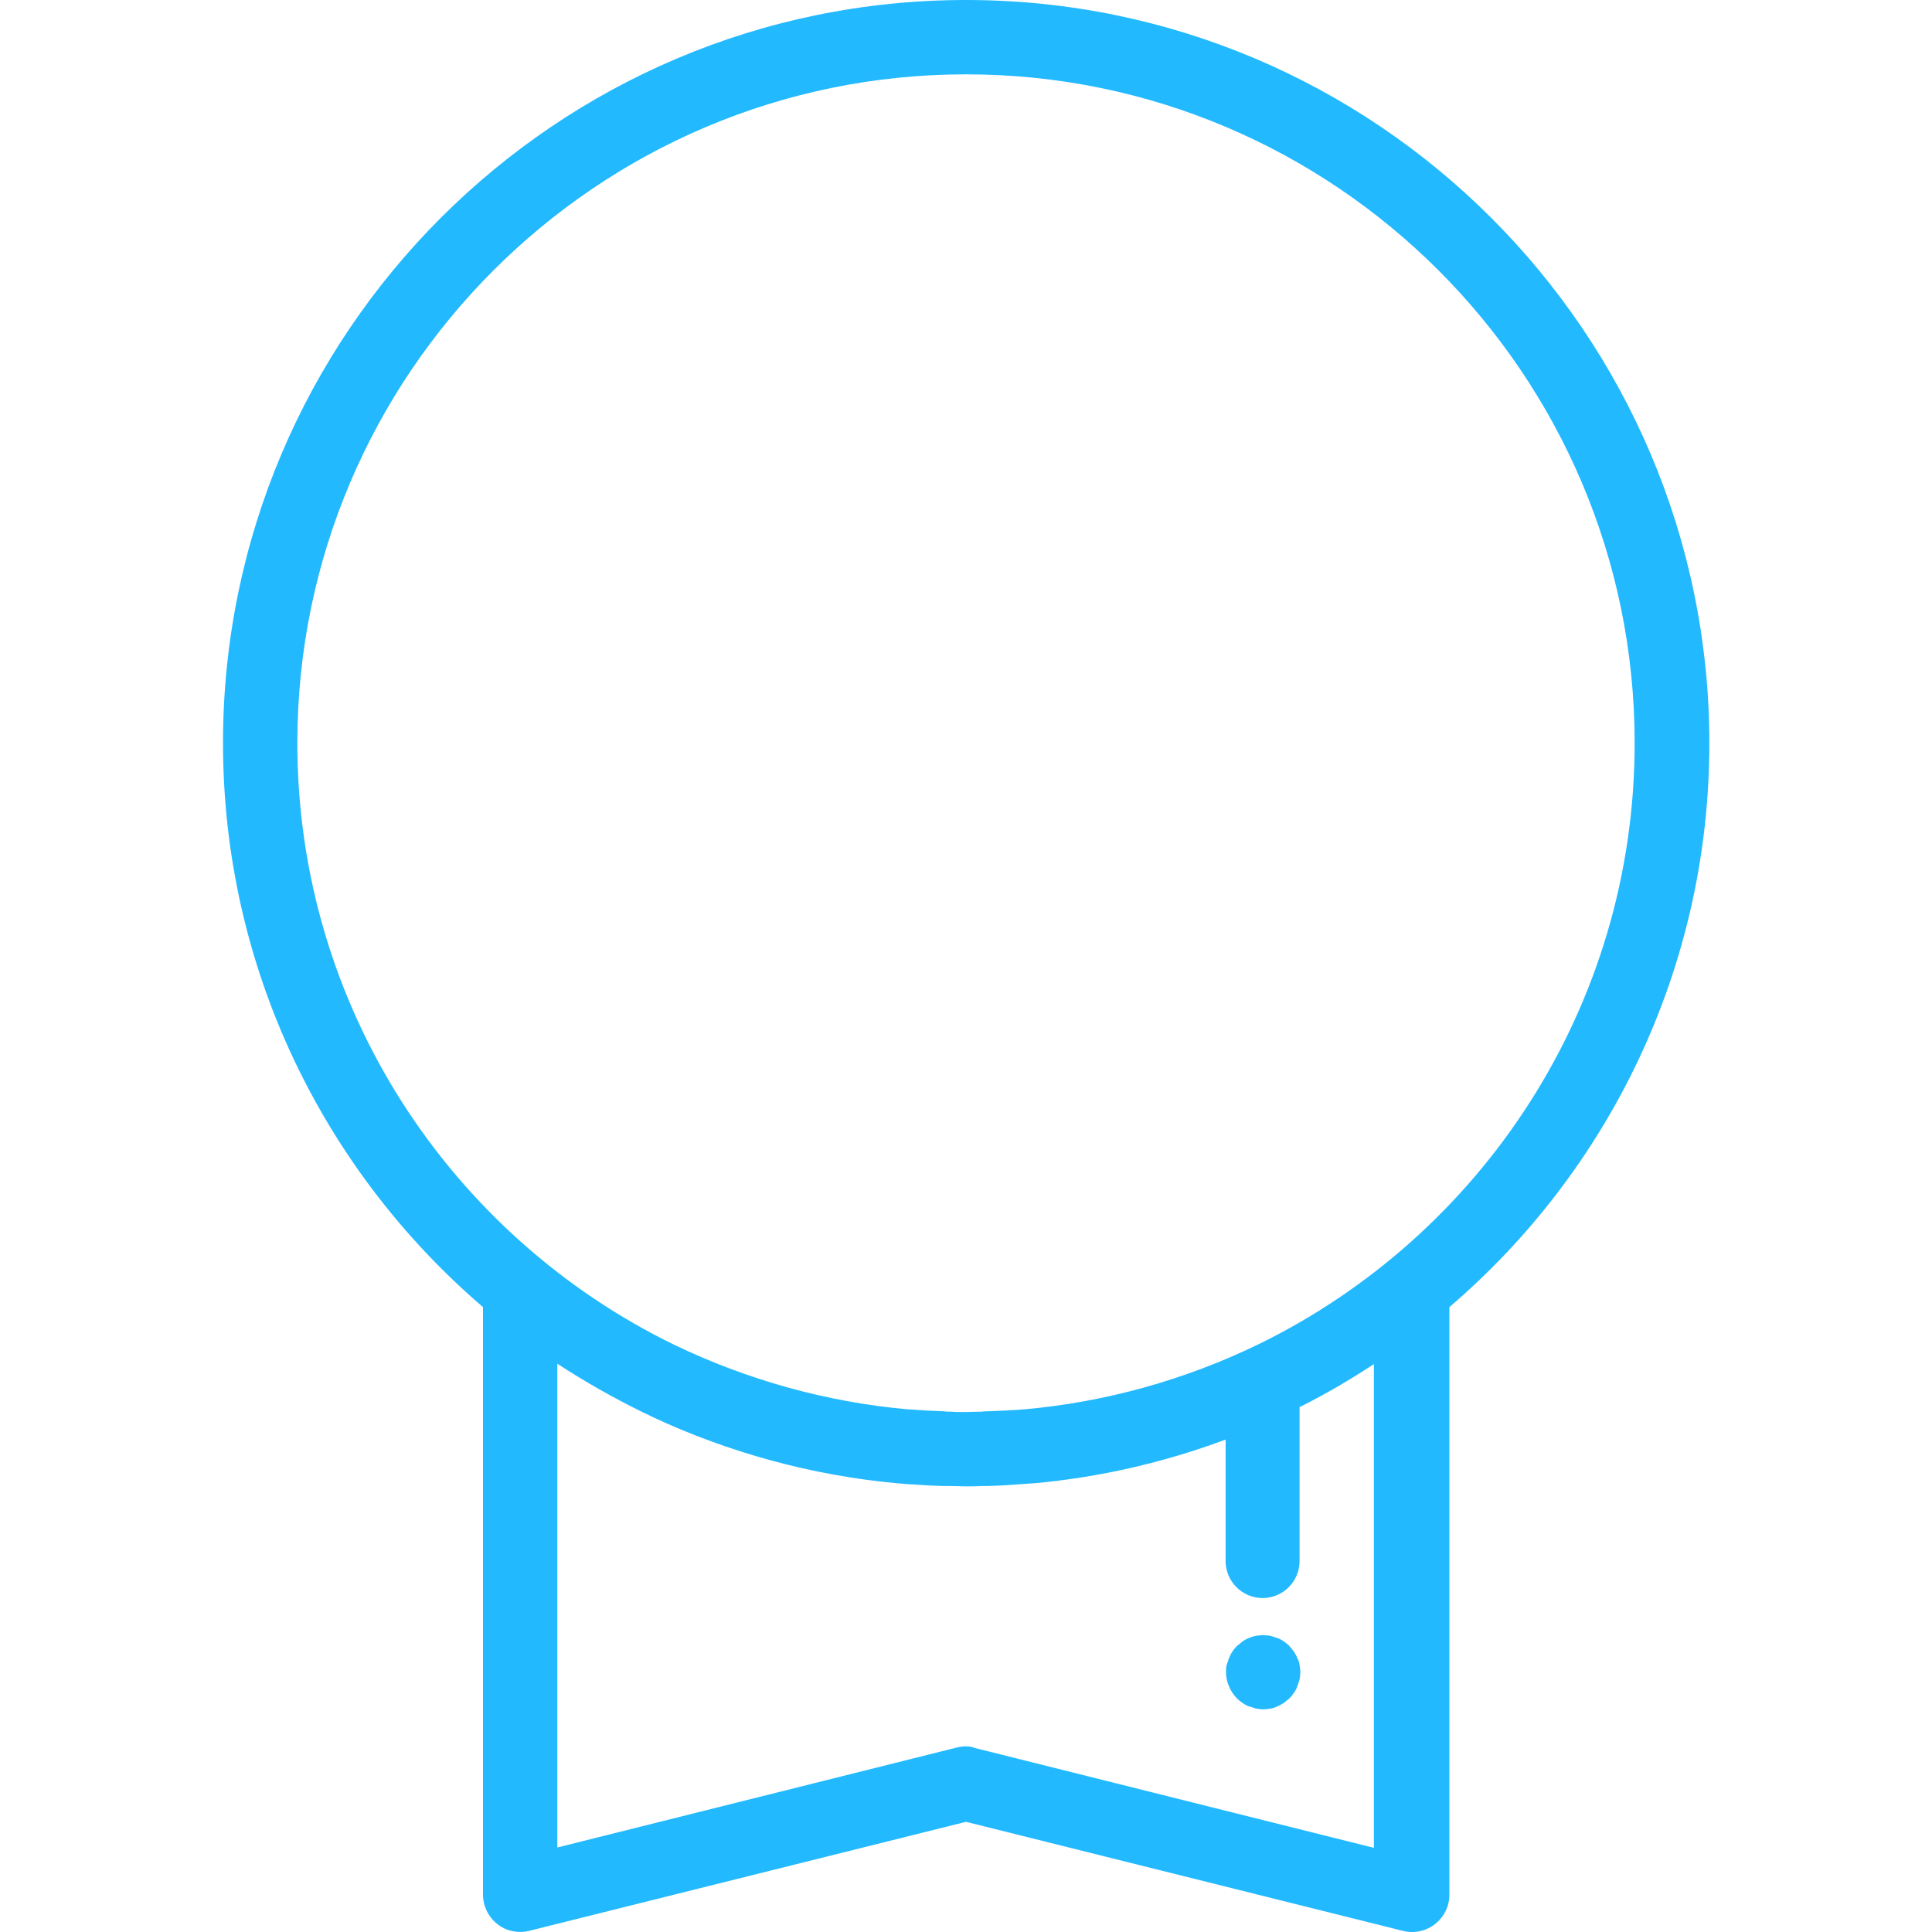 <?xml version="1.0" encoding="utf-8"?>
<!-- Generator: Adobe Illustrator 21.0.0, SVG Export Plug-In . SVG Version: 6.00 Build 0)  -->
<svg version="1.1" id="Capa_1" xmlns="http://www.w3.org/2000/svg" xmlns:xlink="http://www.w3.org/1999/xlink" x="0px" y="0px"
	 viewBox="0 0 512 512" style="enable-background:new 0 0 512 512;" xml:space="preserve">
<style type="text/css">
	.st0{fill:#22B9FF;}
</style>
<g>
	<g>
		<path class="st0" d="M256,0C147.4,0,59.1,88.3,59.1,196.9c0,59.8,26.8,113.4,68.9,149.5v155.7c0,3,1.4,5.9,3.8,7.8
			c2.4,1.9,5.5,2.5,8.4,1.8L256,482.8l115.8,28.9c0.8,0.2,1.6,0.3,2.4,0.3c2.2,0,4.3-0.7,6.1-2.1c2.4-1.9,3.8-4.7,3.8-7.8V346.4
			c42.2-36.1,68.9-89.8,68.9-149.5C452.9,88.3,364.6,0,256,0z M256,462.8c-0.8,0-1.6,0.1-2.4,0.3l-105.9,26.5V361.4
			c7.2,4.7,14.6,8.9,22.3,12.7c0.7,0.3,1.4,0.7,2.1,1c0.3,0.2,0.7,0.3,1,0.5c20,9.3,41.9,15.4,64.8,17.5c0.1,0,0.1,0,0.2,0
			c1.9,0.2,3.8,0.3,5.7,0.4c0.5,0,0.9,0.1,1.4,0.1c0.6,0,1.3,0.1,1.9,0.1c0.9,0,1.9,0.1,2.8,0.1c0.5,0,1,0,1.6,0
			c1.5,0,3,0.1,4.4,0.1c1.5,0,3,0,4.4-0.1c0.5,0,1,0,1.6,0c0.9,0,1.9-0.1,2.8-0.1c0.6,0,1.3-0.1,1.9-0.1c0.5,0,1-0.1,1.4-0.1
			c1.9-0.1,3.8-0.3,5.7-0.4c0.1,0,0.1,0,0.2,0c17.7-1.6,34.8-5.6,50.9-11.6v32.2c0,5.4,4.4,9.8,9.8,9.8s9.8-4.4,9.8-9.8v-40.8
			c6.8-3.4,13.3-7.2,19.7-11.4v128.2l-105.9-26.5C257.6,462.9,256.8,462.8,256,462.8z M333.4,356.3c-19.4,9.4-40.5,15.3-62.1,17.2
			c-0.1,0-0.2,0-0.2,0c-1,0.1-2.1,0.2-3.1,0.2c-0.4,0-0.9,0.1-1.3,0.1c-0.8,0-1.6,0.1-2.5,0.1c-0.7,0-1.5,0.1-2.2,0.1
			c-0.6,0-1.2,0-1.8,0.1c-1.4,0-2.8,0.1-4.2,0.1s-2.8,0-4.2-0.1c-0.6,0-1.2,0-1.8-0.1c-0.7,0-1.5-0.1-2.2-0.1
			c-0.8,0-1.7-0.1-2.5-0.1c-0.4,0-0.9-0.1-1.3-0.1c-1-0.1-2.1-0.1-3.1-0.2c-0.1,0-0.2,0-0.2,0c-21.6-1.9-42.7-7.8-62.2-17.2
			c-59-28.8-99.7-89.4-99.7-159.4c0-97.7,79.5-177.2,177.2-177.2s177.2,79.5,177.2,177.2C433.2,266.9,392.5,327.5,333.4,356.3z"/>
	</g>
</g>
<g>
	<g>
		<path class="st0" d="M344.4,441.2c-0.1-0.6-0.3-1.3-0.6-1.8c-0.2-0.6-0.6-1.2-0.9-1.7c-0.4-0.5-0.8-1-1.2-1.5
			c-0.5-0.5-1-0.9-1.5-1.2c-0.5-0.4-1.1-0.7-1.7-0.9c-0.6-0.2-1.2-0.4-1.8-0.6c-1.3-0.2-2.6-0.2-3.8,0c-0.6,0.1-1.3,0.3-1.9,0.6
			c-0.6,0.2-1.2,0.5-1.7,0.9s-1,0.8-1.5,1.2c-0.5,0.5-0.9,1-1.2,1.5c-0.4,0.5-0.6,1.1-0.9,1.7c-0.2,0.6-0.4,1.2-0.6,1.8
			s-0.2,1.3-0.2,1.9c0,2.6,1.1,5.1,2.9,7c0.5,0.5,1,0.9,1.5,1.2c0.5,0.4,1.1,0.7,1.7,0.9c0.6,0.2,1.2,0.4,1.9,0.6
			c0.6,0.1,1.3,0.2,1.9,0.2s1.3-0.1,1.9-0.2s1.3-0.3,1.8-0.6c0.6-0.2,1.2-0.6,1.7-0.9c0.5-0.4,1-0.8,1.5-1.2c0.5-0.5,0.9-1,1.2-1.5
			c0.4-0.5,0.7-1.1,0.9-1.7c0.2-0.6,0.4-1.2,0.6-1.8c0.1-0.6,0.2-1.3,0.2-1.9C344.6,442.4,344.5,441.8,344.4,441.2z"/>
	</g>
</g>
</svg>
